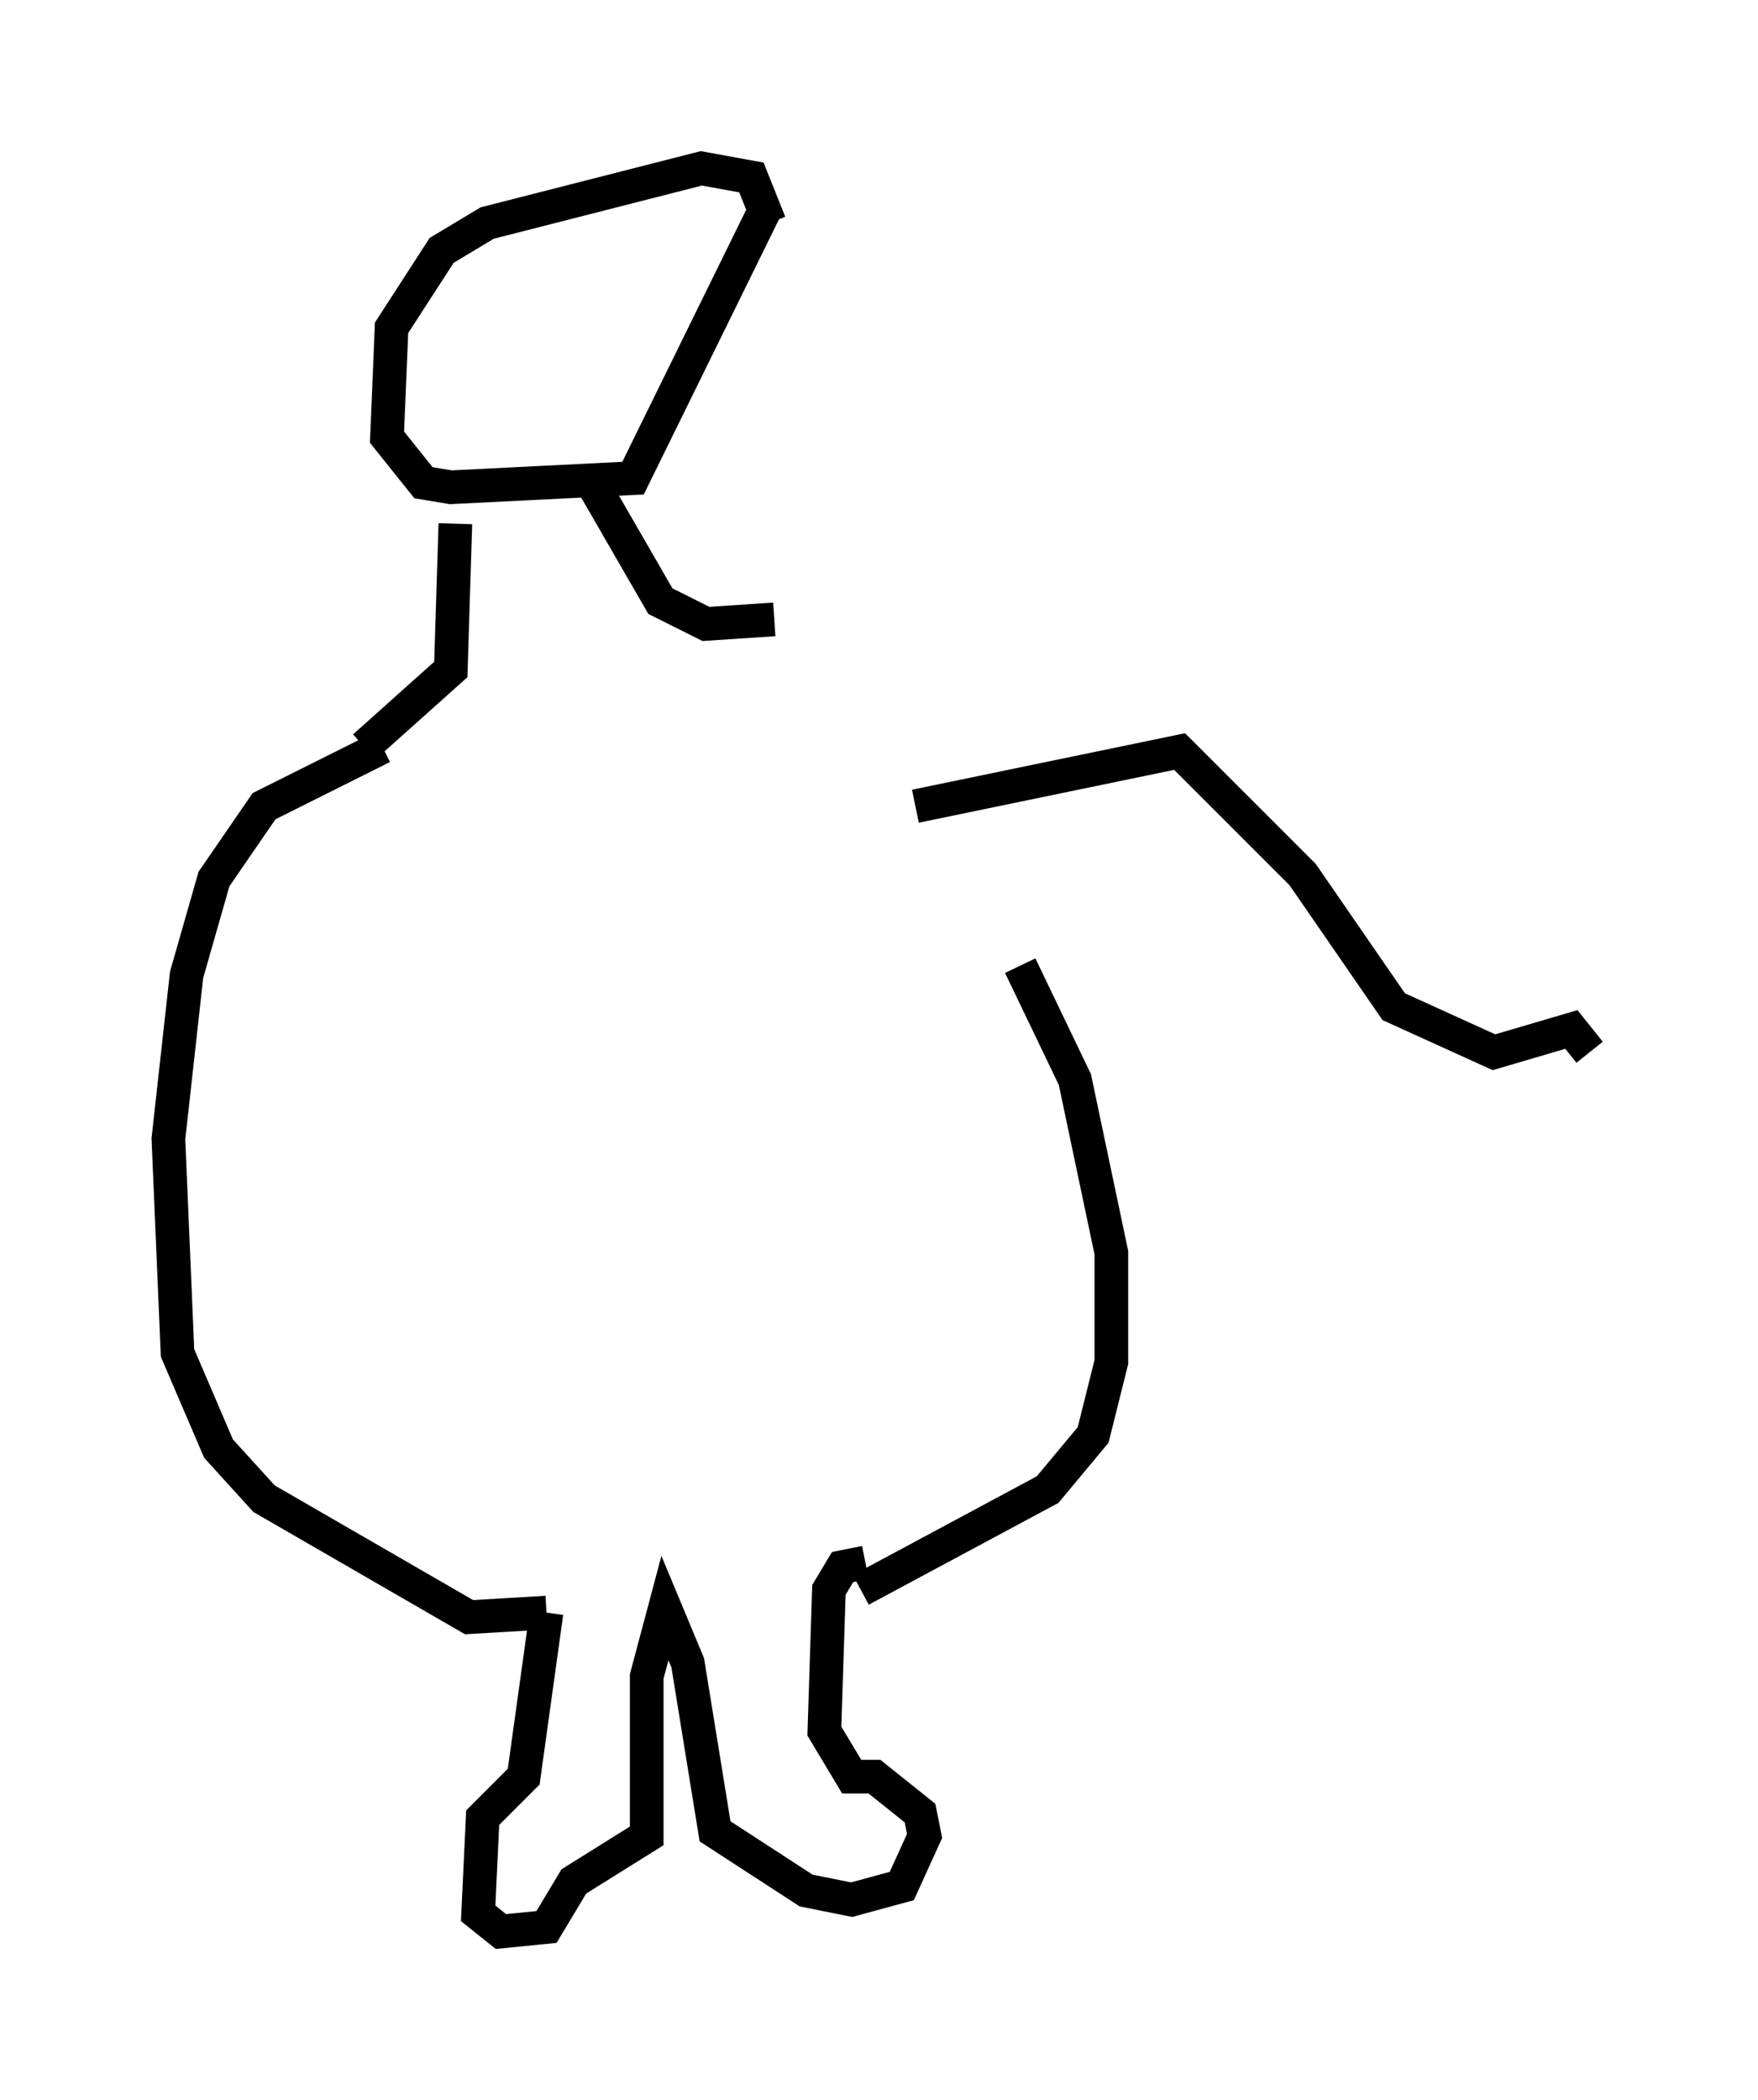 <?xml version="1.0" encoding="utf-8" ?>
<svg baseProfile="full" height="62.367" version="1.1" width="52.219" xmlns="http://www.w3.org/2000/svg" xmlns:ev="http://www.w3.org/2001/xml-events" xmlns:xlink="http://www.w3.org/1999/xlink"><defs /><rect fill="white" height="62.367" width="52.219" x="0" y="0" /><path d="M22.726, 19.208 m7.578, 9.472 l1.624, 3.383 1.083, 5.142 l0.0, 3.248 -0.541, 2.165 l-1.353, 1.624 -5.548, 2.977 m-14.208, -25.034 l-3.518, 1.759 -1.488, 2.165 l-0.812, 2.842 -0.541, 4.871 l0.271, 6.36 1.218, 2.842 l1.353, 1.488 6.089, 3.518 l2.3, -0.135 m0.0, 0.0 l-0.677, 4.871 -1.218, 1.218 l-0.135, 2.842 0.677, 0.541 l1.353, -0.135 0.812, -1.353 l2.165, -1.353 0.0, -4.736 l0.541, -2.03 0.677, 1.624 l0.812, 5.007 2.706, 1.759 l1.353, 0.271 1.488, -0.406 l0.677, -1.488 -0.135, -0.677 l-1.353, -1.083 -0.677, 0.0 l-0.812, -1.353 0.135, -4.195 l0.406, -0.677 0.677, -0.135 m-2.706, -28.011 l-2.03, 0.135 -1.353, -0.677 l-2.03, -3.518 m-6.766, 7.848 l2.571, -2.3 0.135, -4.33 m9.202, -9.337 l-3.924, 7.984 -5.413, 0.271 l-0.812, -0.135 -1.083, -1.353 l0.135, -3.248 1.488, -2.3 l1.353, -0.812 6.36, -1.624 l1.488, 0.271 0.541, 1.353 m4.33, 17.321 l7.848, -1.624 3.654, 3.654 l2.706, 3.924 2.977, 1.353 l2.3, -0.677 0.541, 0.677 " fill="none" stroke="black" stroke-width="1" /></svg>